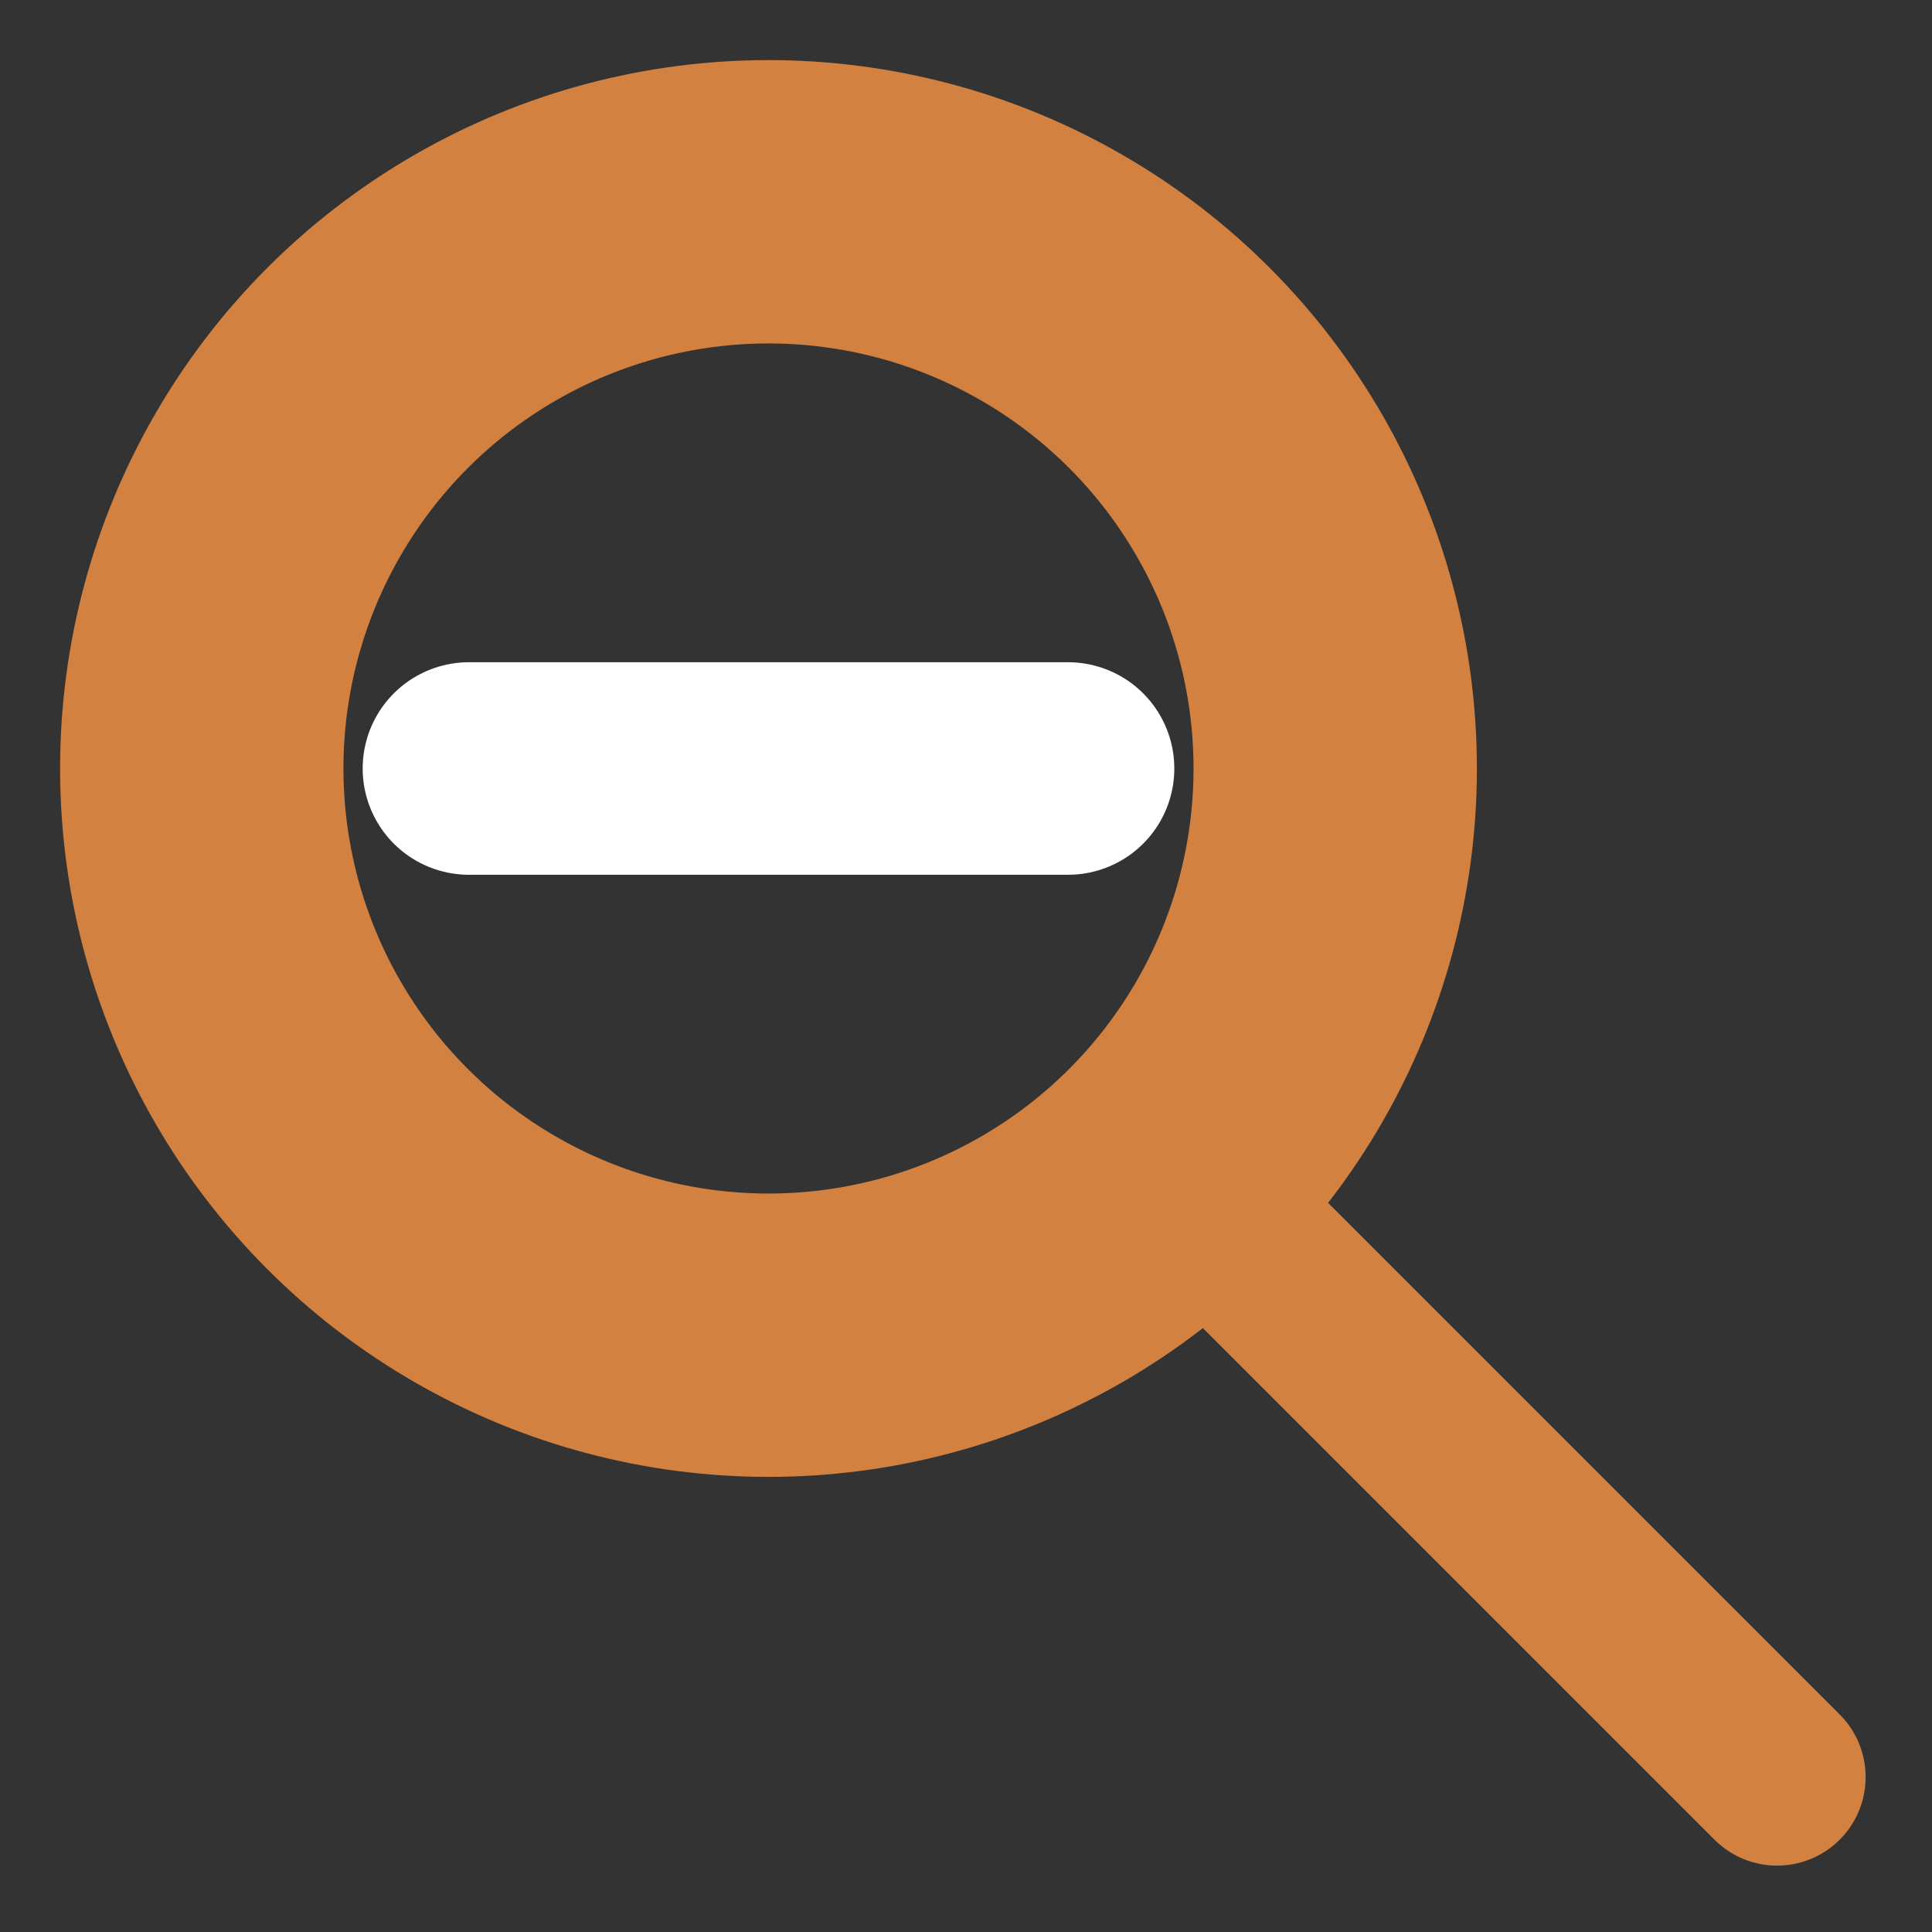 <?xml version="1.0" encoding="UTF-8" standalone="no"?>
<svg
   xmlns:dc="http://purl.org/dc/elements/1.1/"
   xmlns:cc="http://creativecommons.org/ns#"
   xmlns:rdf="http://www.w3.org/1999/02/22-rdf-syntax-ns#"
   xmlns:svg="http://www.w3.org/2000/svg"
   xmlns="http://www.w3.org/2000/svg"
   xmlns:sodipodi="http://sodipodi.sourceforge.net/DTD/sodipodi-0.dtd"
   xmlns:inkscape="http://www.inkscape.org/namespaces/inkscape"
   x="0px"
   y="0px"
   width="96"
   height="96"
   viewBox="0 0 96 96"
   preserveAspectRatio="xMidYMid meet"
   version="1.1"
   id="svg873"
   sodipodi:docname="zoom-out.svg"
   inkscape:version="0.92.5 (2060ec1f9f, 2020-04-08)"
   inkscape:export-filename="/home/oboisot/Documents/GitHub/GeoTiffDEMViewer/qss/dark/icons/48x48/document-open.png"
   inkscape:export-xdpi="7.6799998"
   inkscape:export-ydpi="7.6799998">
  <rect x="0" y="0" width="96" height="96" fill="#333333" stroke="none"/>
  <defs
     id="defs877" />
  <sodipodi:namedview
     pagecolor="#ffffff"
     bordercolor="#666666"
     borderopacity="1"
     objecttolerance="10"
     gridtolerance="10"
     guidetolerance="10"
     inkscape:pageopacity="0"
     inkscape:pageshadow="2"
     inkscape:window-width="1848"
     inkscape:window-height="1016"
     id="namedview875"
     showgrid="false"
     inkscape:zoom="6.5191545"
     inkscape:cx="49.30323"
     inkscape:cy="47.283446"
     inkscape:window-x="1920"
     inkscape:window-y="27"
     inkscape:window-maximized="1"
     inkscape:current-layer="svg873"
     inkscape:snap-object-midpoints="true" />
  <g
     id="g1096"
     transform="matrix(0.176,0,0,0.176,-2.294,-2.294)">
    <path
       inkscape:connector-curvature="0"
       id="path846-3-6"
       d="M 345.253,345.253 514.748,514.747"
       style="fill:none;stroke:#d28140;stroke-width:50;stroke-linecap:round;stroke-linejoin:miter;stroke-miterlimit:4;stroke-dasharray:none;stroke-opacity:1" />
    <circle
       r="160"
       cy="230"
       cx="230"
       id="path852"
       style="fill:none;fill-opacity:1;stroke:#d28140;stroke-width:80;stroke-linecap:round;stroke-linejoin:round;stroke-miterlimit:4;stroke-dasharray:none;stroke-dashoffset:0;stroke-opacity:1;paint-order:normal" />
    <path
       inkscape:connector-curvature="0"
       id="path854"
       d="M 145.427,230.003 H 314.573"
       style="fill:none;stroke:#ffffff;stroke-width:60;stroke-linecap:round;stroke-linejoin:miter;stroke-miterlimit:4;stroke-dasharray:none;stroke-opacity:1" />
  </g>
</svg>

